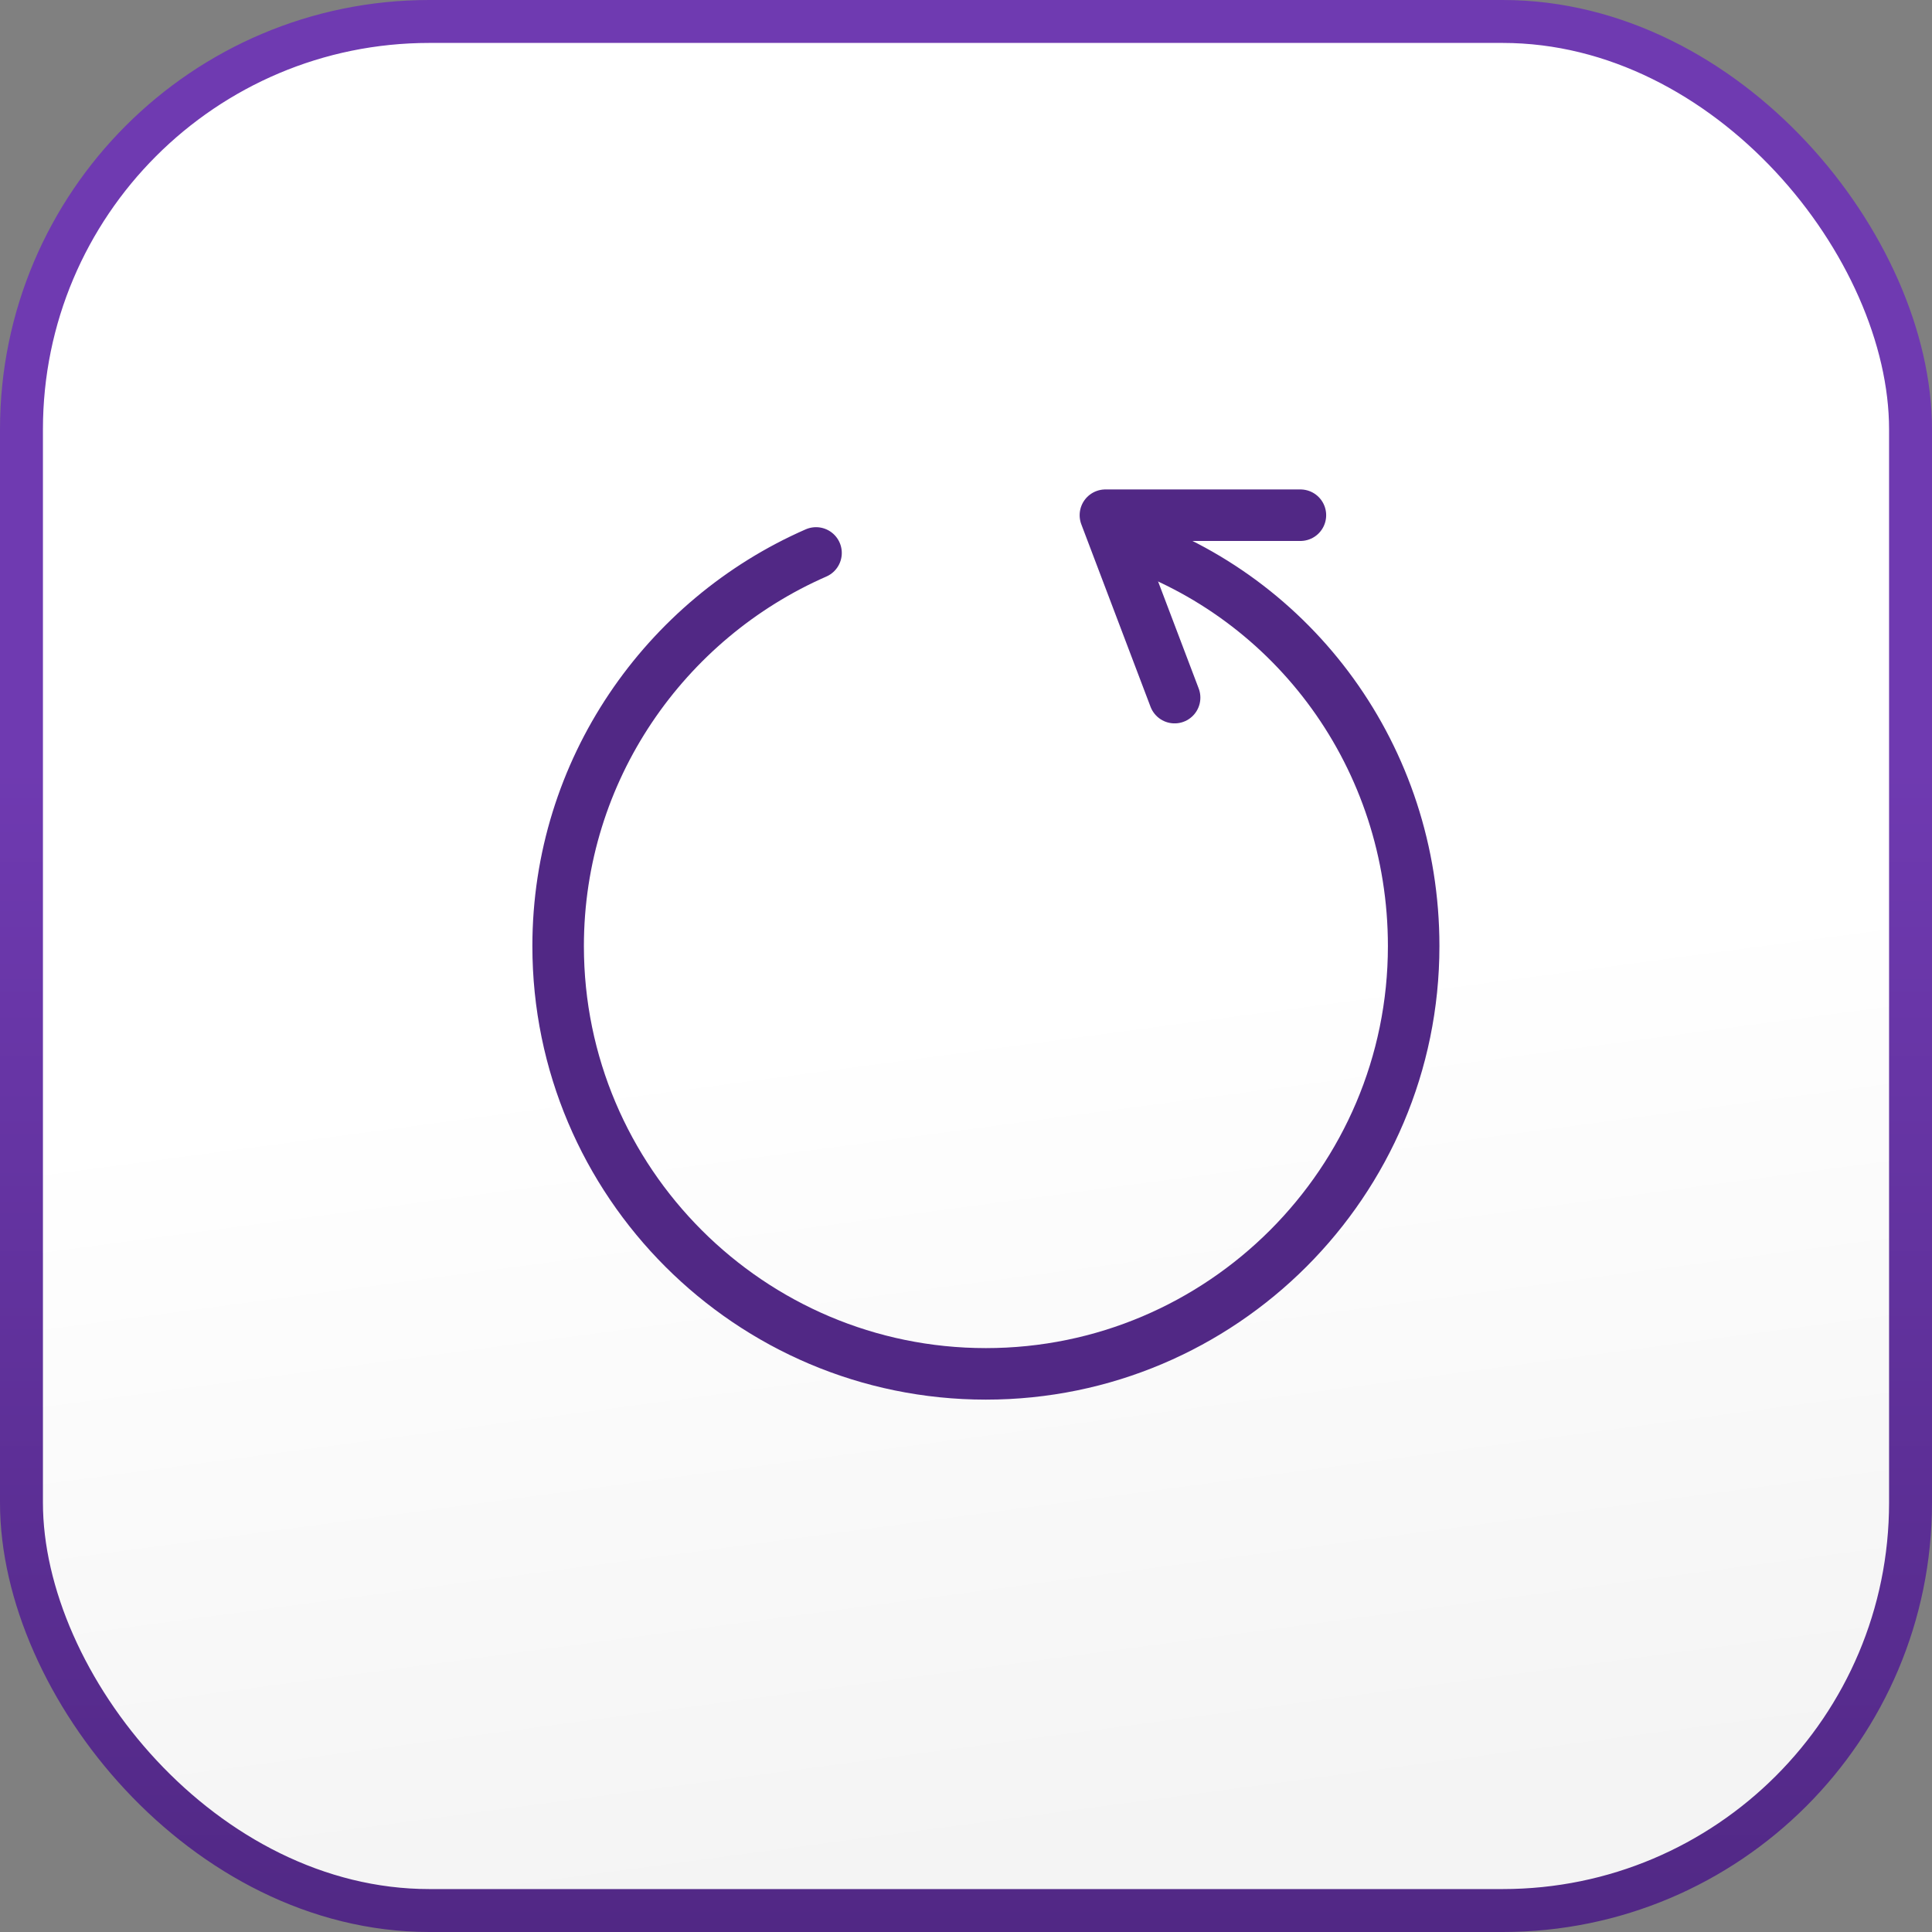 <svg width="45" height="45" viewBox="0 0 45 45" fill="none" xmlns="http://www.w3.org/2000/svg">
<rect x="0" y="0" width="45" height="45" fill="#808080" stroke="none"/>
<rect x="0.5" y="0.5" width="44" height="44" rx="9.5" fill="url(#paint0_linear)" stroke="url(#paint1_linear)"/>
<path d="M30.289 12H25.747L27.359 16.249" stroke="#512885" stroke-width="1.2" stroke-miterlimit="10" stroke-linecap="round" stroke-linejoin="round"/>
<path d="M26.187 12.586C30.143 13.905 32.927 17.641 32.927 22.037C32.927 27.531 28.458 32 22.963 32C17.469 32 13 27.531 13 22.037C13 17.934 15.491 14.418 19.007 12.879" stroke="#512885" stroke-width="1.2" stroke-miterlimit="10" stroke-linecap="round" stroke-linejoin="round"/>
<defs>
<linearGradient id="paint0_linear" x1="10.5" y1="45" x2="4.5" y2="-2.32322e-06" gradientUnits="userSpaceOnUse">
<stop stop-color="#F4F4F4"/>
<stop offset="0.432" stop-color="white"/>
</linearGradient>
<linearGradient id="paint1_linear" x1="27.15" y1="45" x2="27.15" y2="-9.9826e-08" gradientUnits="userSpaceOnUse">
<stop stop-color="#512885"/>
<stop offset="0.604" stop-color="#6F3AB1"/>
</linearGradient>
</defs>
</svg>
